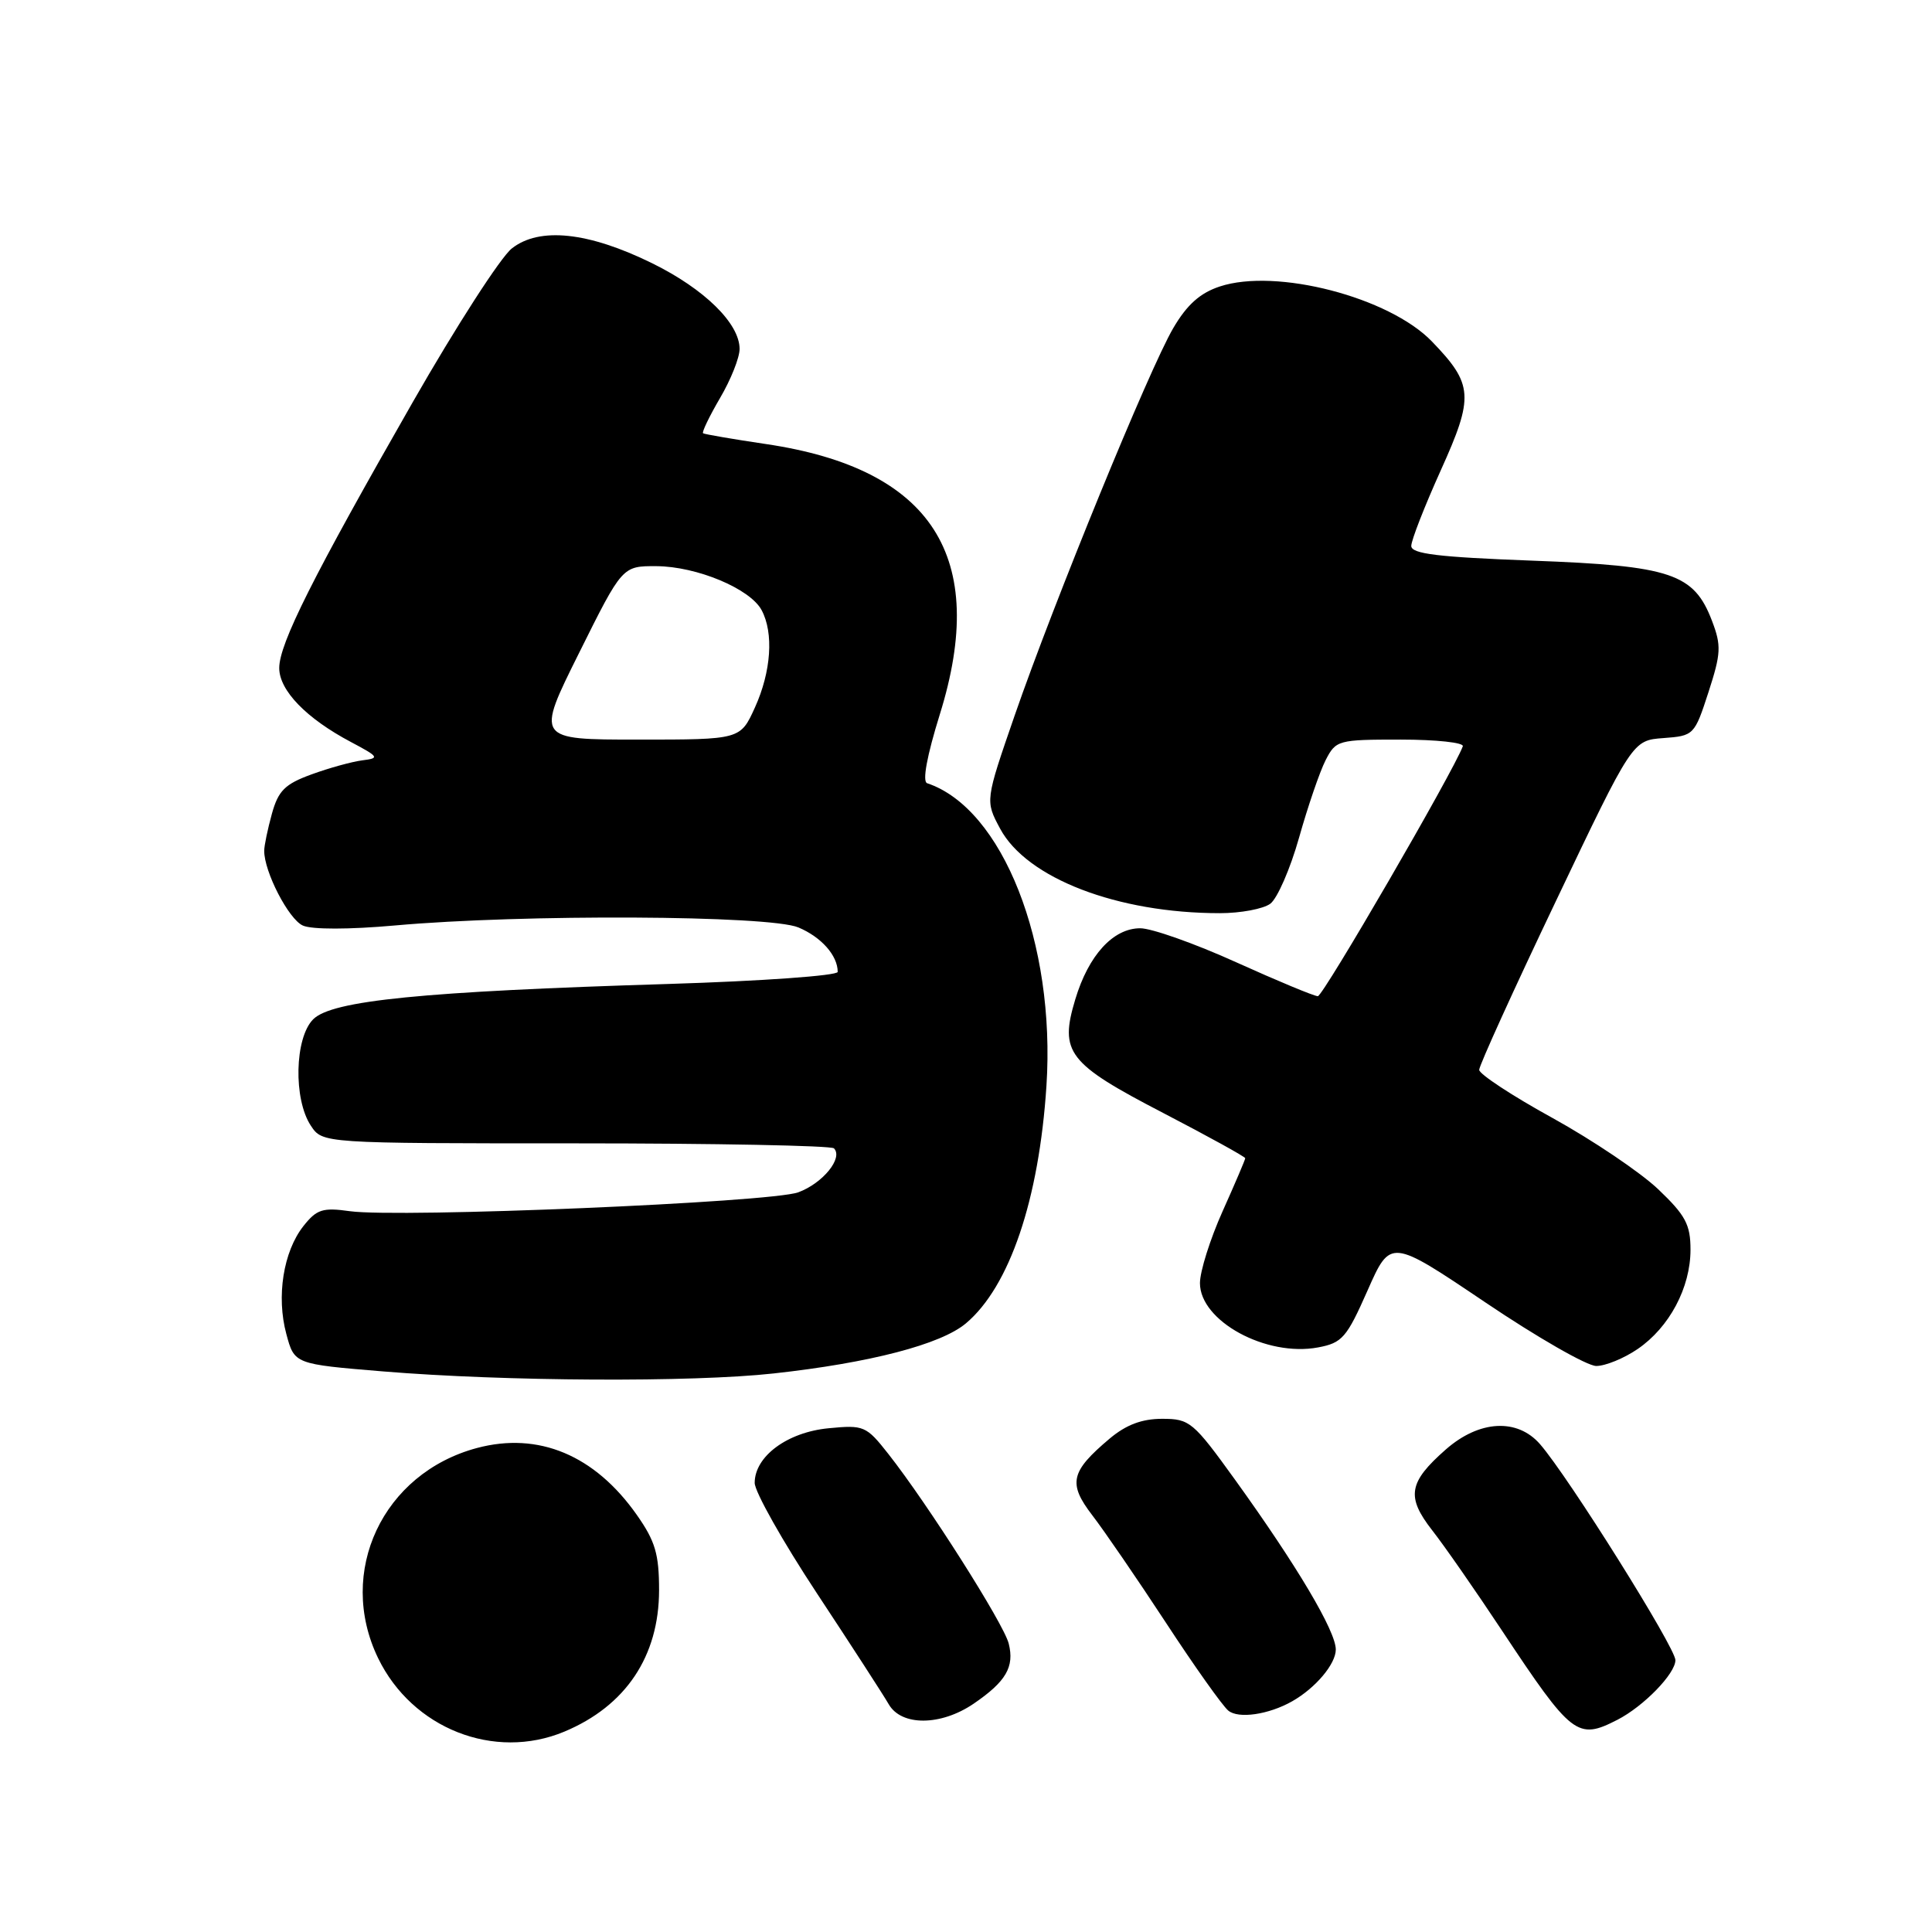 <?xml version="1.0" encoding="UTF-8" standalone="no"?>
<!DOCTYPE svg PUBLIC "-//W3C//DTD SVG 1.1//EN" "http://www.w3.org/Graphics/SVG/1.1/DTD/svg11.dtd" >
<svg xmlns="http://www.w3.org/2000/svg" xmlns:xlink="http://www.w3.org/1999/xlink" version="1.1" viewBox="0 0 256 256">
 <g >
 <path fill="currentColor"
d=" M 74.78 229.45 C 82.91 226.05 87.32 219.47 87.33 210.72 C 87.33 205.92 86.83 204.22 84.38 200.73 C 78.81 192.81 71.35 189.69 63.19 191.87 C 50.72 195.21 44.57 208.28 50.10 219.71 C 54.62 229.04 65.49 233.33 74.78 229.45 Z  M 214.32 227.88 C 217.80 226.09 222.00 221.77 222.00 219.98 C 222.00 218.31 207.82 195.68 204.07 191.37 C 201.05 187.89 196.01 188.17 191.58 192.06 C 186.63 196.41 186.31 198.33 189.77 202.77 C 191.38 204.82 195.52 210.78 198.98 216.00 C 208.29 230.04 209.01 230.60 214.32 227.88 Z  M 129.01 225.75 C 133.30 222.82 134.44 220.88 133.66 217.78 C 133.00 215.14 122.93 199.28 117.70 192.64 C 114.78 188.93 114.46 188.80 109.80 189.25 C 104.33 189.77 100.00 192.97 100.00 196.49 C 100.00 197.66 103.71 204.25 108.25 211.13 C 112.79 218.01 117.07 224.62 117.76 225.82 C 119.44 228.74 124.66 228.71 129.01 225.75 Z  M 171.22 225.43 C 174.32 223.67 177.00 220.49 177.00 218.57 C 177.00 216.13 171.85 207.46 163.67 196.10 C 158.11 188.39 157.65 188.00 153.99 188.00 C 151.31 188.00 149.22 188.79 147.05 190.61 C 141.84 195.00 141.49 196.55 144.74 200.79 C 146.31 202.83 150.69 209.22 154.48 215.00 C 158.26 220.78 161.98 226.02 162.75 226.66 C 164.09 227.78 168.10 227.20 171.22 225.43 Z  M 102.50 181.99 C 115.28 180.59 124.68 178.14 127.99 175.35 C 133.77 170.49 137.68 158.95 138.66 143.87 C 139.89 124.97 132.85 107.12 122.85 103.78 C 122.19 103.56 122.82 100.16 124.53 94.66 C 131.04 73.78 123.53 62.10 101.50 58.84 C 97.10 58.19 93.35 57.54 93.16 57.41 C 92.98 57.27 93.99 55.17 95.41 52.74 C 96.84 50.31 98.00 47.39 98.00 46.24 C 98.00 42.86 93.34 38.29 86.41 34.88 C 77.97 30.73 71.47 30.04 67.82 32.92 C 66.34 34.08 60.44 43.24 54.70 53.27 C 41.46 76.41 37.00 85.29 37.00 88.52 C 37.00 91.49 40.60 95.20 46.50 98.32 C 50.23 100.30 50.33 100.46 48.00 100.75 C 46.62 100.93 43.60 101.76 41.28 102.61 C 37.76 103.89 36.88 104.76 36.03 107.82 C 35.47 109.85 35.01 112.05 35.01 112.73 C 34.99 115.50 38.25 121.81 40.13 122.64 C 41.32 123.18 46.29 123.17 52.32 122.63 C 69.22 121.11 101.95 121.27 105.79 122.89 C 108.84 124.17 111.00 126.62 111.00 128.78 C 111.00 129.28 100.90 130.00 88.57 130.38 C 55.94 131.38 43.99 132.57 41.50 135.06 C 39.04 137.52 38.86 145.65 41.19 149.16 C 42.74 151.50 42.74 151.50 76.29 151.50 C 94.74 151.50 110.13 151.80 110.50 152.16 C 111.76 153.43 109.03 156.79 105.77 157.99 C 102.09 159.33 52.94 161.40 46.36 160.49 C 42.74 159.98 41.96 160.24 40.19 162.48 C 37.54 165.86 36.60 171.80 37.94 176.76 C 39.01 180.75 39.01 180.75 50.76 181.72 C 66.91 183.05 91.68 183.18 102.50 181.99 Z  M 217.00 178.75 C 221.20 175.88 224.00 170.62 224.00 165.59 C 224.00 162.26 223.34 161.03 219.72 157.58 C 217.36 155.34 211.06 151.09 205.72 148.14 C 200.37 145.20 196.00 142.32 196.00 141.76 C 196.00 141.19 200.57 131.13 206.16 119.41 C 216.31 98.10 216.31 98.10 220.41 97.80 C 224.44 97.50 224.53 97.42 226.38 91.72 C 228.05 86.57 228.10 85.55 226.85 82.27 C 224.46 75.99 221.44 74.97 203.06 74.29 C 190.52 73.82 187.00 73.39 187.00 72.34 C 187.00 71.59 188.76 67.09 190.91 62.32 C 195.33 52.54 195.22 50.93 189.74 45.25 C 184.08 39.38 169.10 35.49 161.63 37.96 C 159.02 38.82 157.28 40.37 155.46 43.48 C 152.29 48.88 139.66 79.75 134.45 94.80 C 130.54 106.11 130.54 106.11 132.52 109.80 C 136.05 116.38 148.07 121.00 161.64 121.00 C 164.38 121.00 167.38 120.44 168.32 119.75 C 169.25 119.06 170.97 115.12 172.13 111.00 C 173.29 106.88 174.87 102.26 175.64 100.75 C 177.01 98.07 177.28 98.00 185.61 98.00 C 190.32 98.00 194.02 98.40 193.83 98.89 C 192.56 102.29 175.32 132.00 174.62 132.00 C 174.13 132.00 169.26 129.97 163.79 127.50 C 158.31 125.02 152.60 123.00 151.09 123.00 C 147.50 123.00 144.24 126.56 142.48 132.42 C 140.36 139.45 141.48 140.91 154.12 147.47 C 160.10 150.58 165.00 153.28 165.00 153.47 C 165.00 153.66 163.65 156.82 162.00 160.50 C 160.35 164.18 159.00 168.46 159.00 170.02 C 159.00 175.05 167.78 179.83 174.65 178.54 C 177.85 177.94 178.44 177.26 181.21 170.99 C 184.25 164.11 184.25 164.11 196.78 172.55 C 203.67 177.20 210.30 181.00 211.51 181.00 C 212.72 181.00 215.19 179.99 217.00 178.75 Z  M 76.74 86.50 C 82.46 75.00 82.46 75.00 86.98 75.02 C 92.32 75.05 99.40 78.00 100.92 80.85 C 102.54 83.88 102.19 88.99 100.03 93.75 C 98.10 98.00 98.10 98.00 84.55 98.00 C 71.01 98.00 71.01 98.00 76.74 86.50 Z "/>
</g>
</svg>